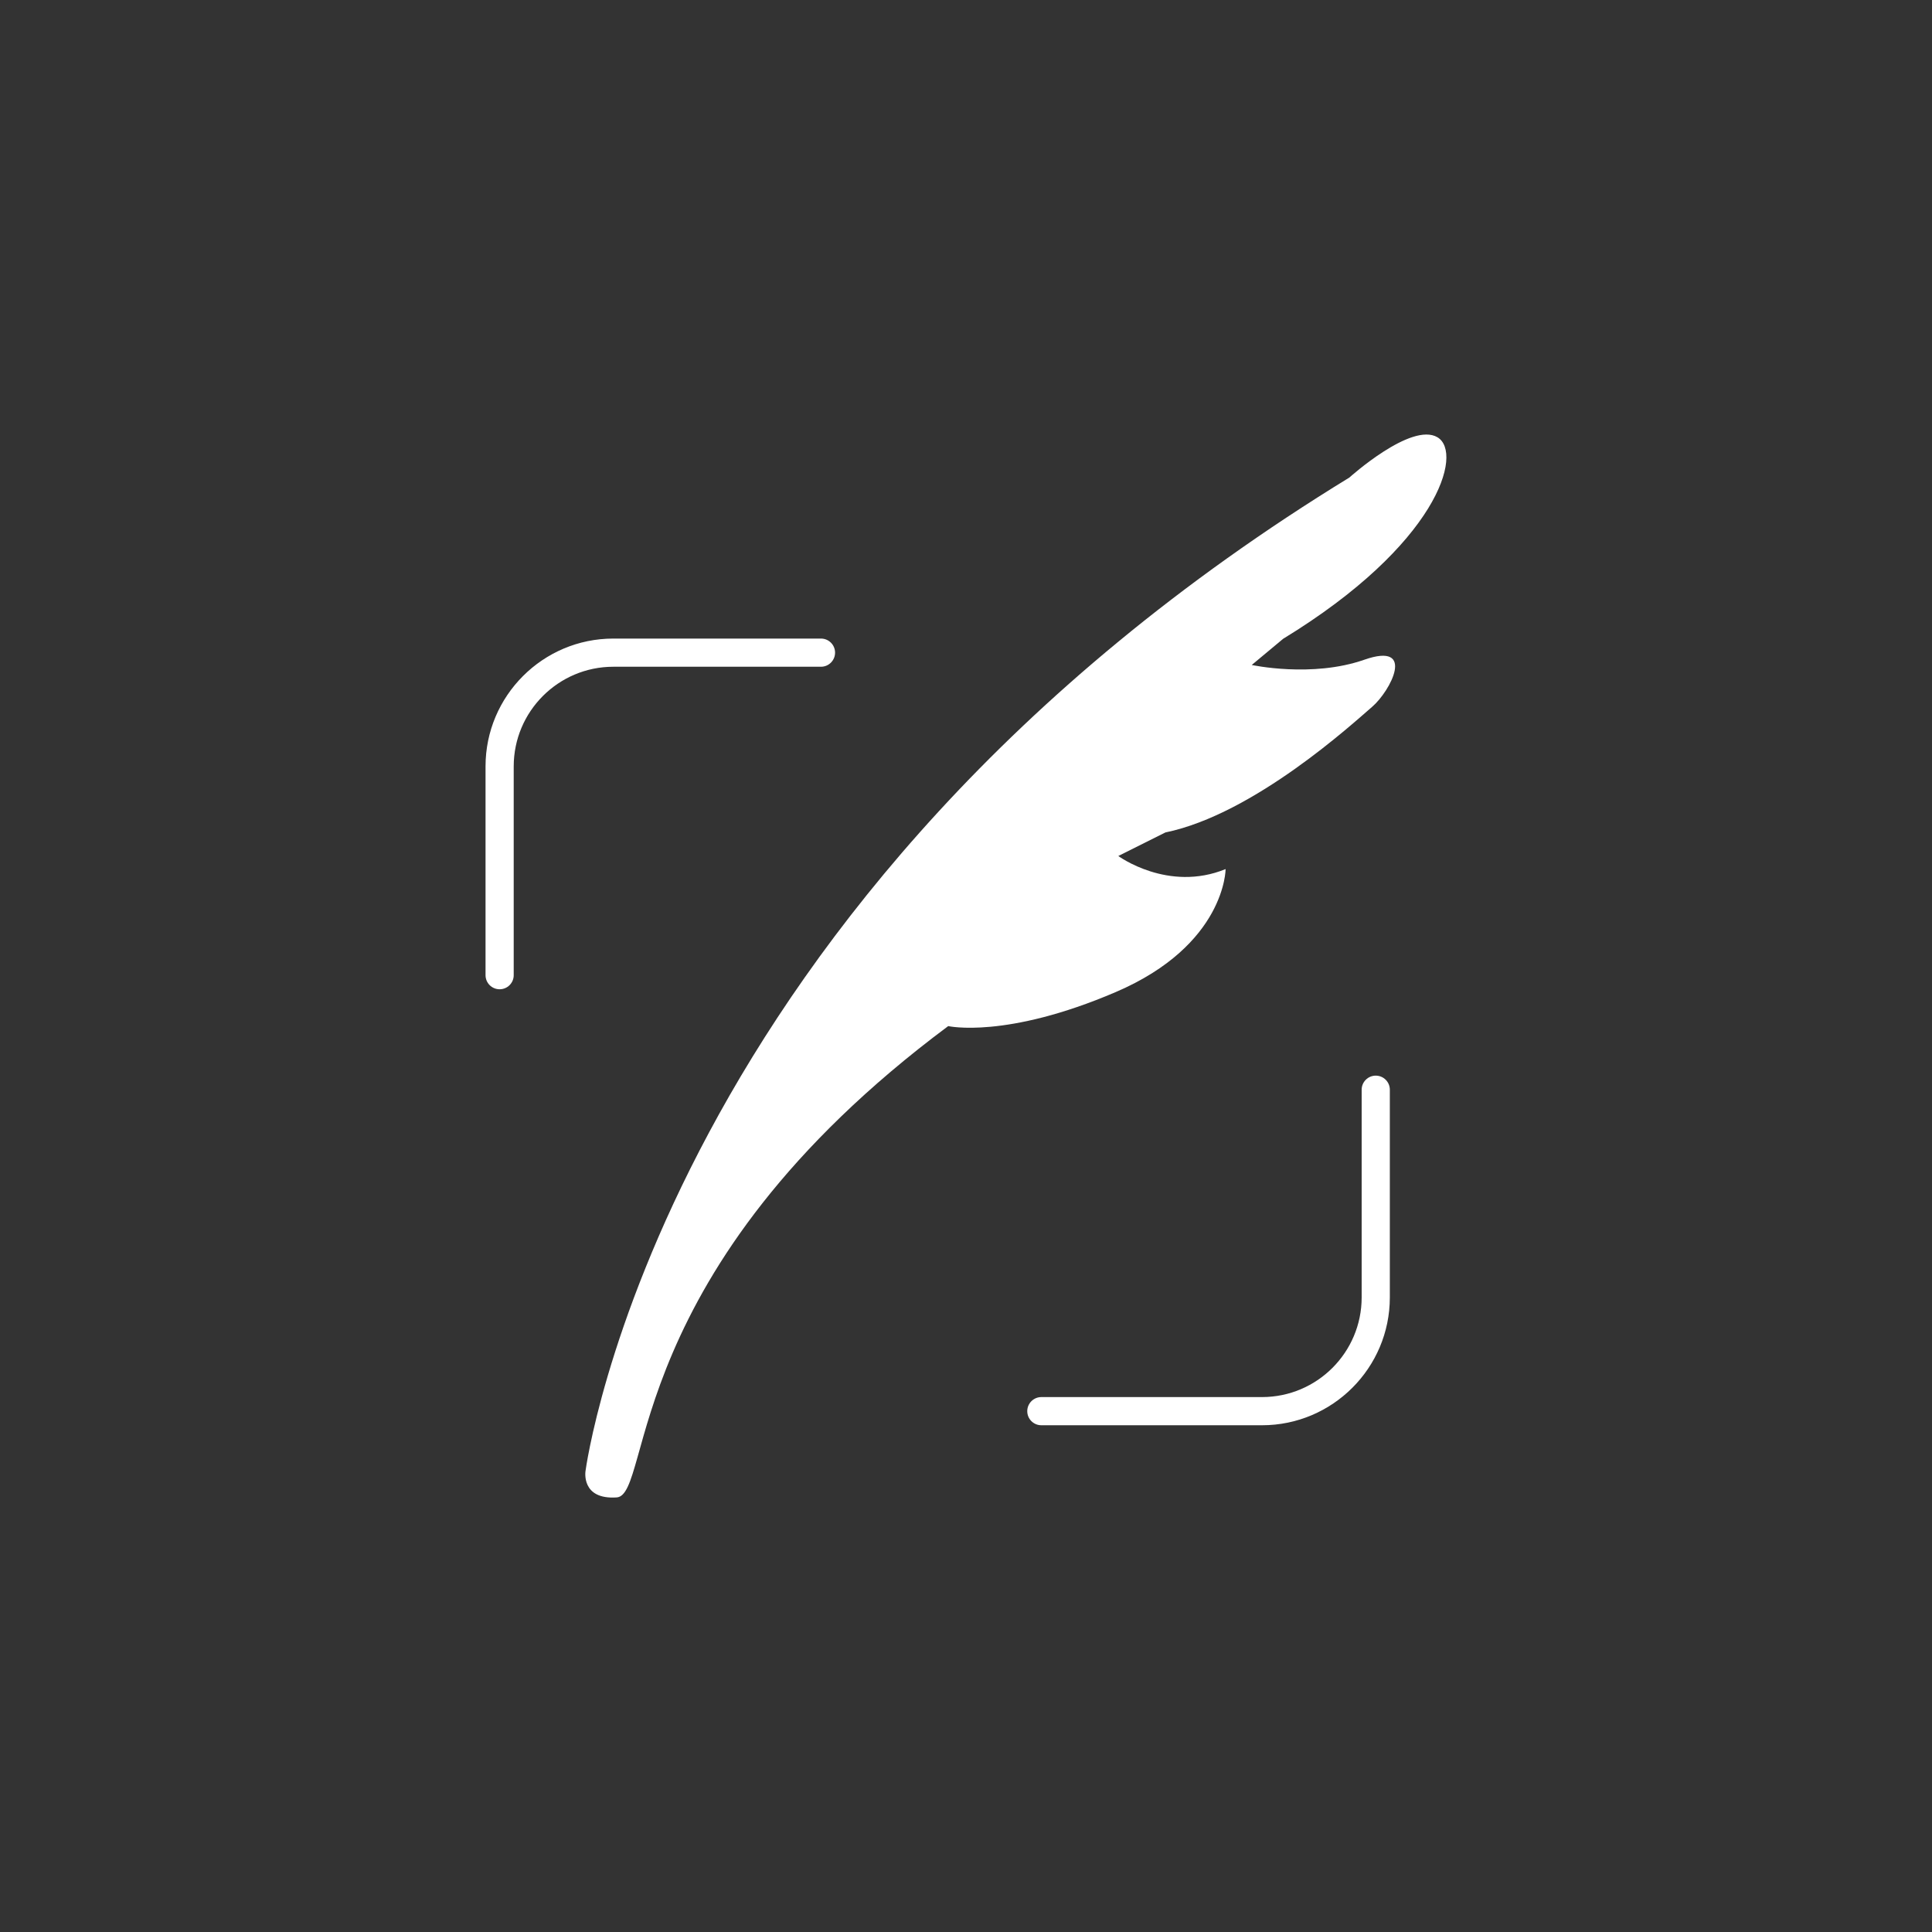 <?xml version="1.0" ?><svg style="enable-background:new 0 0 48 48;" version="1.1" viewBox="0 0 48 48" xml:space="preserve" xmlns="http://www.w3.org/2000/svg" xmlns:xlink="http://www.w3.org/1999/xlink"><rect x="0" y="0" width="48" height="48" fill="#333333" stroke="none"/><g id="Icons"><g id="Icons_15_"><g><path d="M23.558,25.493c0,0,1.43,0.325,4.161-0.845s2.731-3.056,2.731-3.056     c-1.43,0.585-2.666-0.325-2.666-0.325l1.17-0.585c2.211-0.455,4.681-2.731,5.136-3.121     s1.105-1.625-0.195-1.17c-1.3,0.455-2.796,0.13-2.796,0.13l0.78-0.65     c3.836-2.341,4.486-4.616,3.836-5.006c-0.65-0.39-2.191,1-2.191,1c-17.121,10.484-18.977,24.682-18.977,24.682     s-0.119,0.716,0.775,0.656C16.219,37.142,15.392,31.577,23.558,25.493z" style="fill:#fff;"/><g><path d="M12.413,24.578c-0.193,0-0.35-0.156-0.35-0.35v-5.188      c0-1.751,1.424-3.175,3.175-3.175h5.159c0.193,0,0.35,0.156,0.35,0.35c0,0.193-0.157,0.35-0.35,0.35      h-5.159c-1.365,0-2.475,1.11-2.475,2.476v5.188C12.763,24.422,12.606,24.578,12.413,24.578z" style="fill:#fff;"/></g><g><path d="M31.355,35.41h-5.483c-0.193,0-0.35-0.156-0.35-0.35      c0-0.193,0.157-0.35,0.35-0.35h5.483c1.365,0,2.475-1.11,2.475-2.476v-5.16      c0-0.193,0.157-0.35,0.35-0.35c0.193,0,0.35,0.156,0.35,0.35v5.16      C34.53,33.986,33.105,35.41,31.355,35.41z" style="fill:#fff;"/></g></g></g></g></svg>